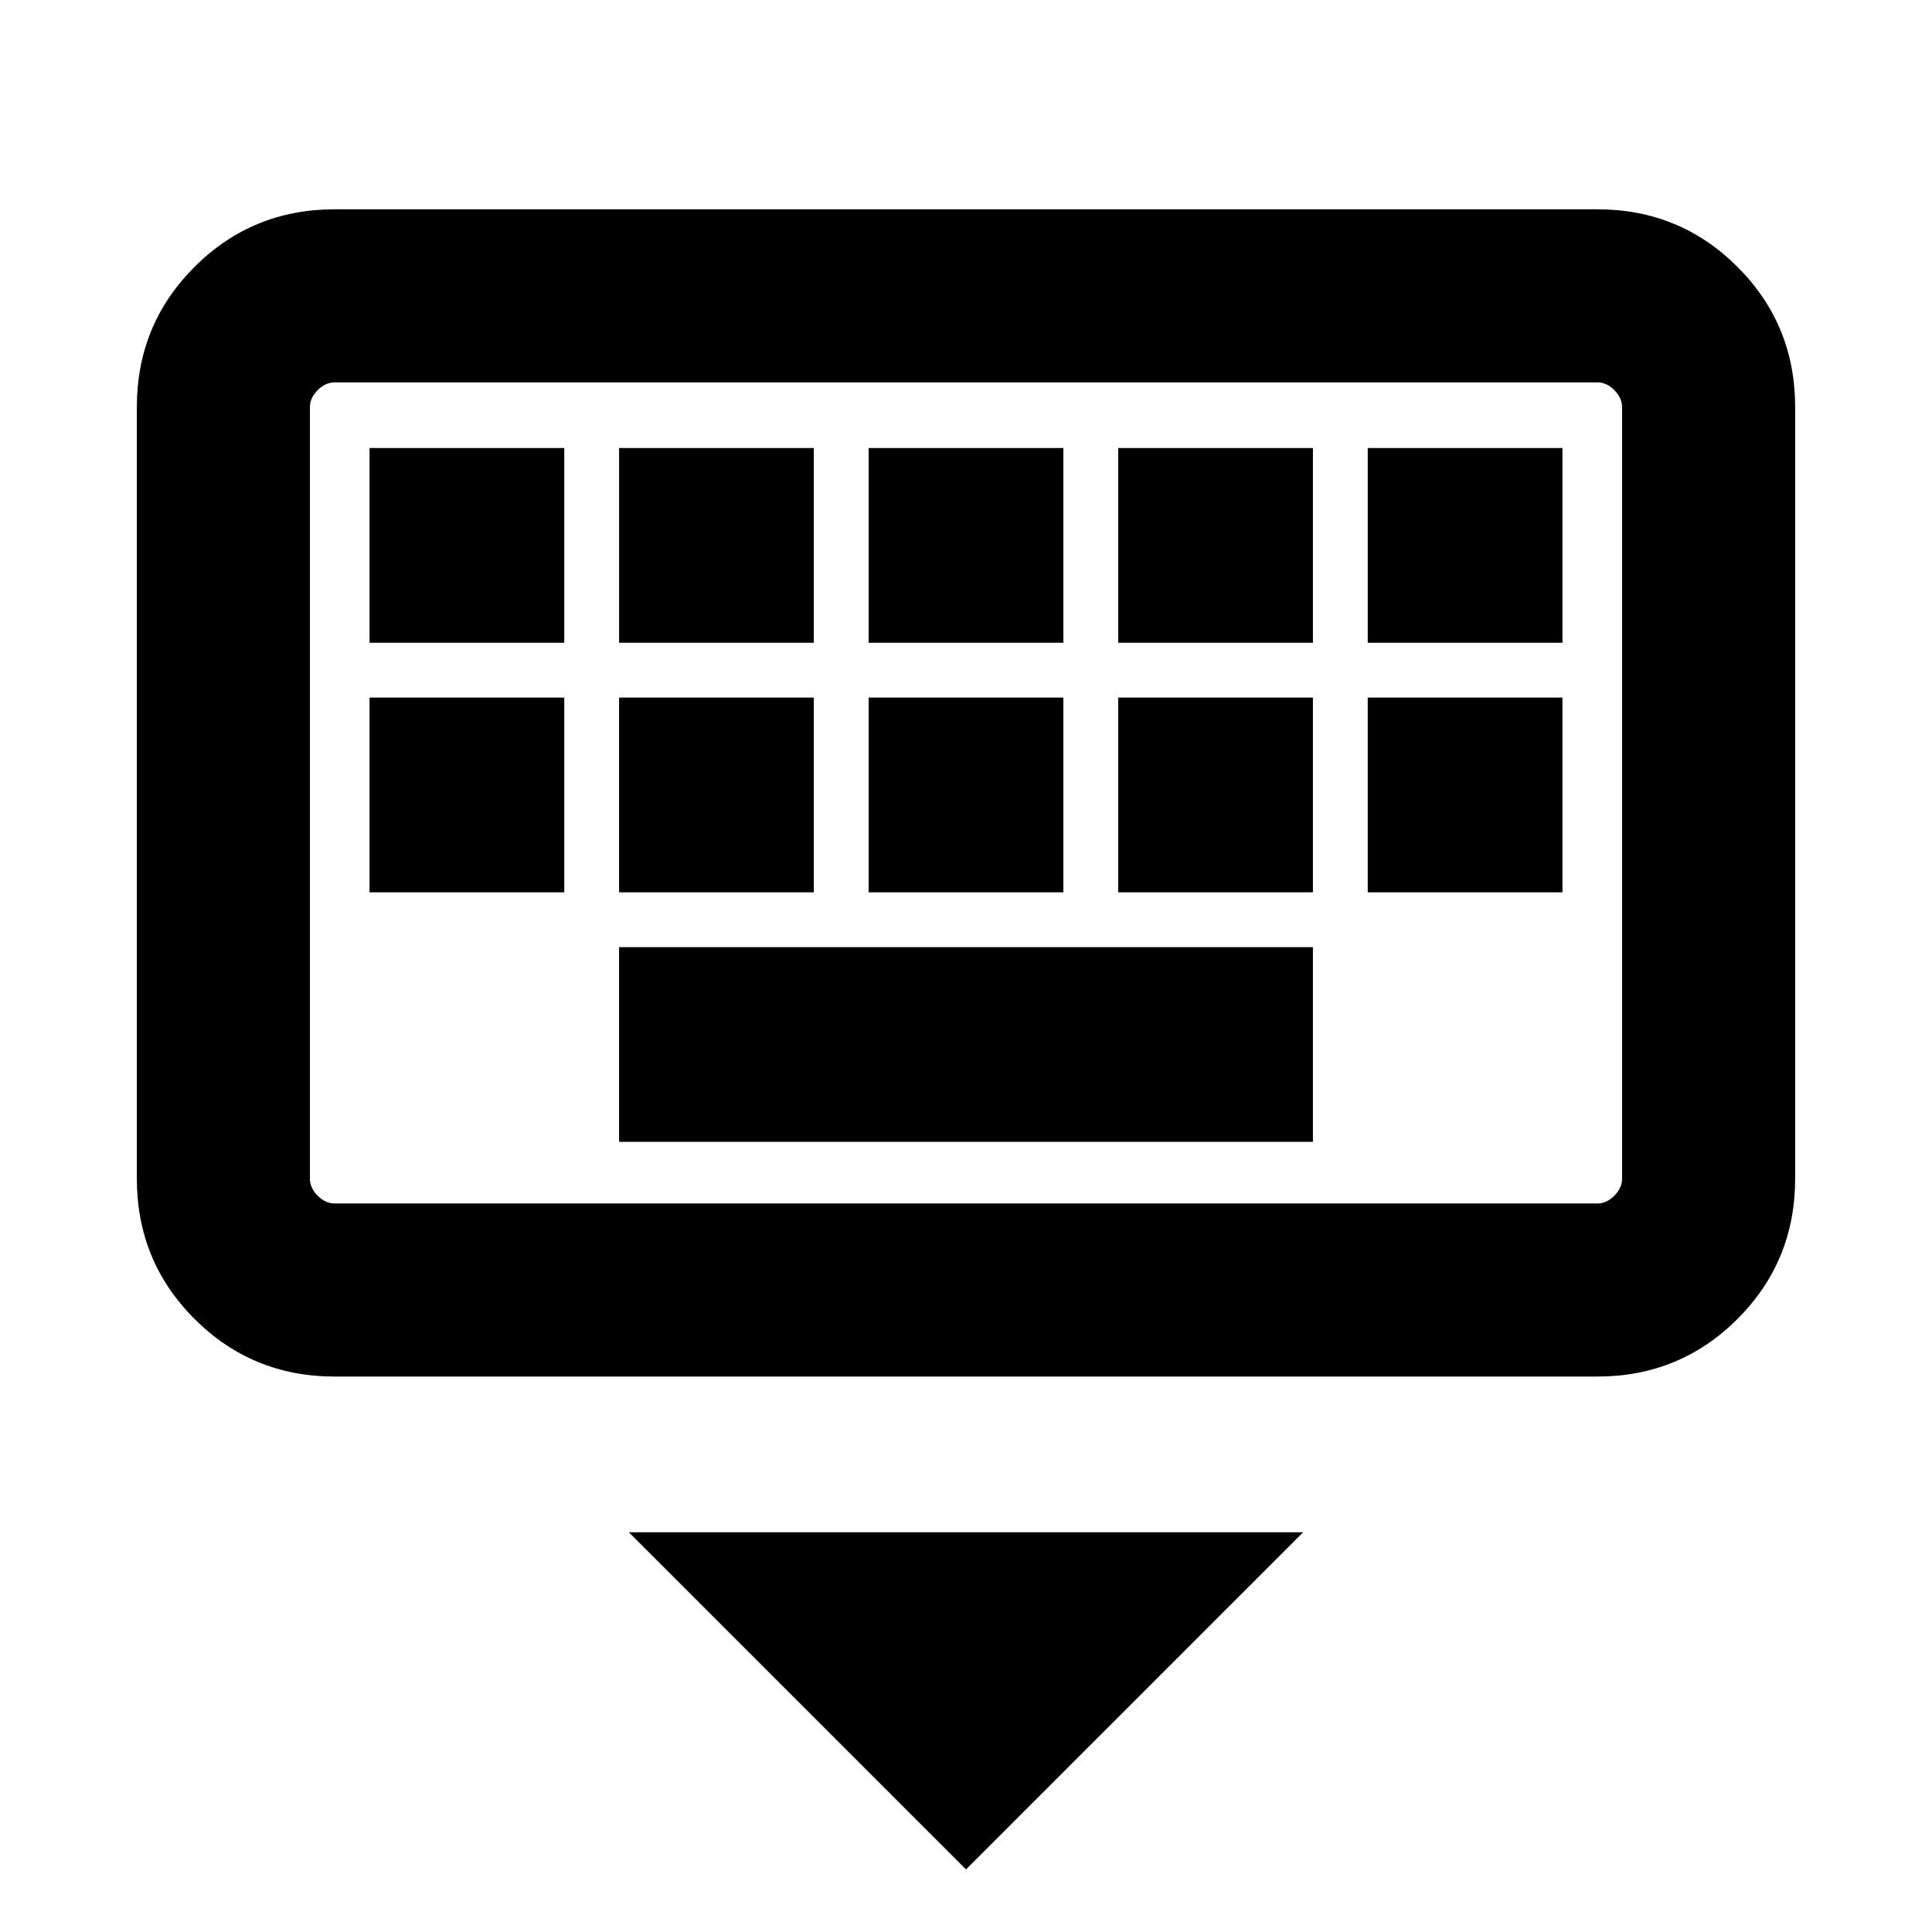<svg xmlns="http://www.w3.org/2000/svg" height="24" viewBox="0 -960 960 960" width="24"><path d="M480-31.08 312.46-198.62h335.08L480-31.08ZM166.31-276q-41.03 0-69.67-28.64T68-374.31v-383.38q0-41.03 28.64-69.67T166.31-856h627.38q41.03 0 69.67 28.64T892-757.69v383.38q0 41.03-28.64 69.67T793.69-276H166.31Zm0-86h627.38q4.62 0 8.46-3.85 3.85-3.84 3.85-8.46v-383.38q0-4.62-3.85-8.46-3.84-3.85-8.46-3.85H166.31q-4.62 0-8.46 3.85-3.85 3.84-3.85 8.46v383.38q0 4.62 3.85 8.46 3.84 3.85 8.46 3.85Zm141.31-30.62h344.76v-96.76H307.62v96.76Zm-124-124h96.76v-96.76h-96.76v96.76Zm124 0h96.76v-96.76h-96.76v96.76Zm124 0h96.76v-96.76h-96.76v96.76Zm124 0h96.76v-96.76h-96.76v96.76Zm124 0h96.76v-96.76h-96.76v96.76Zm-496-124h96.76v-96.76h-96.76v96.76Zm124 0h96.76v-96.76h-96.76v96.76Zm124 0h96.76v-96.76h-96.76v96.76Zm124 0h96.76v-96.76h-96.76v96.76Zm124 0h96.76v-96.76h-96.76v96.76ZM154-362v-408 408Z"/></svg>